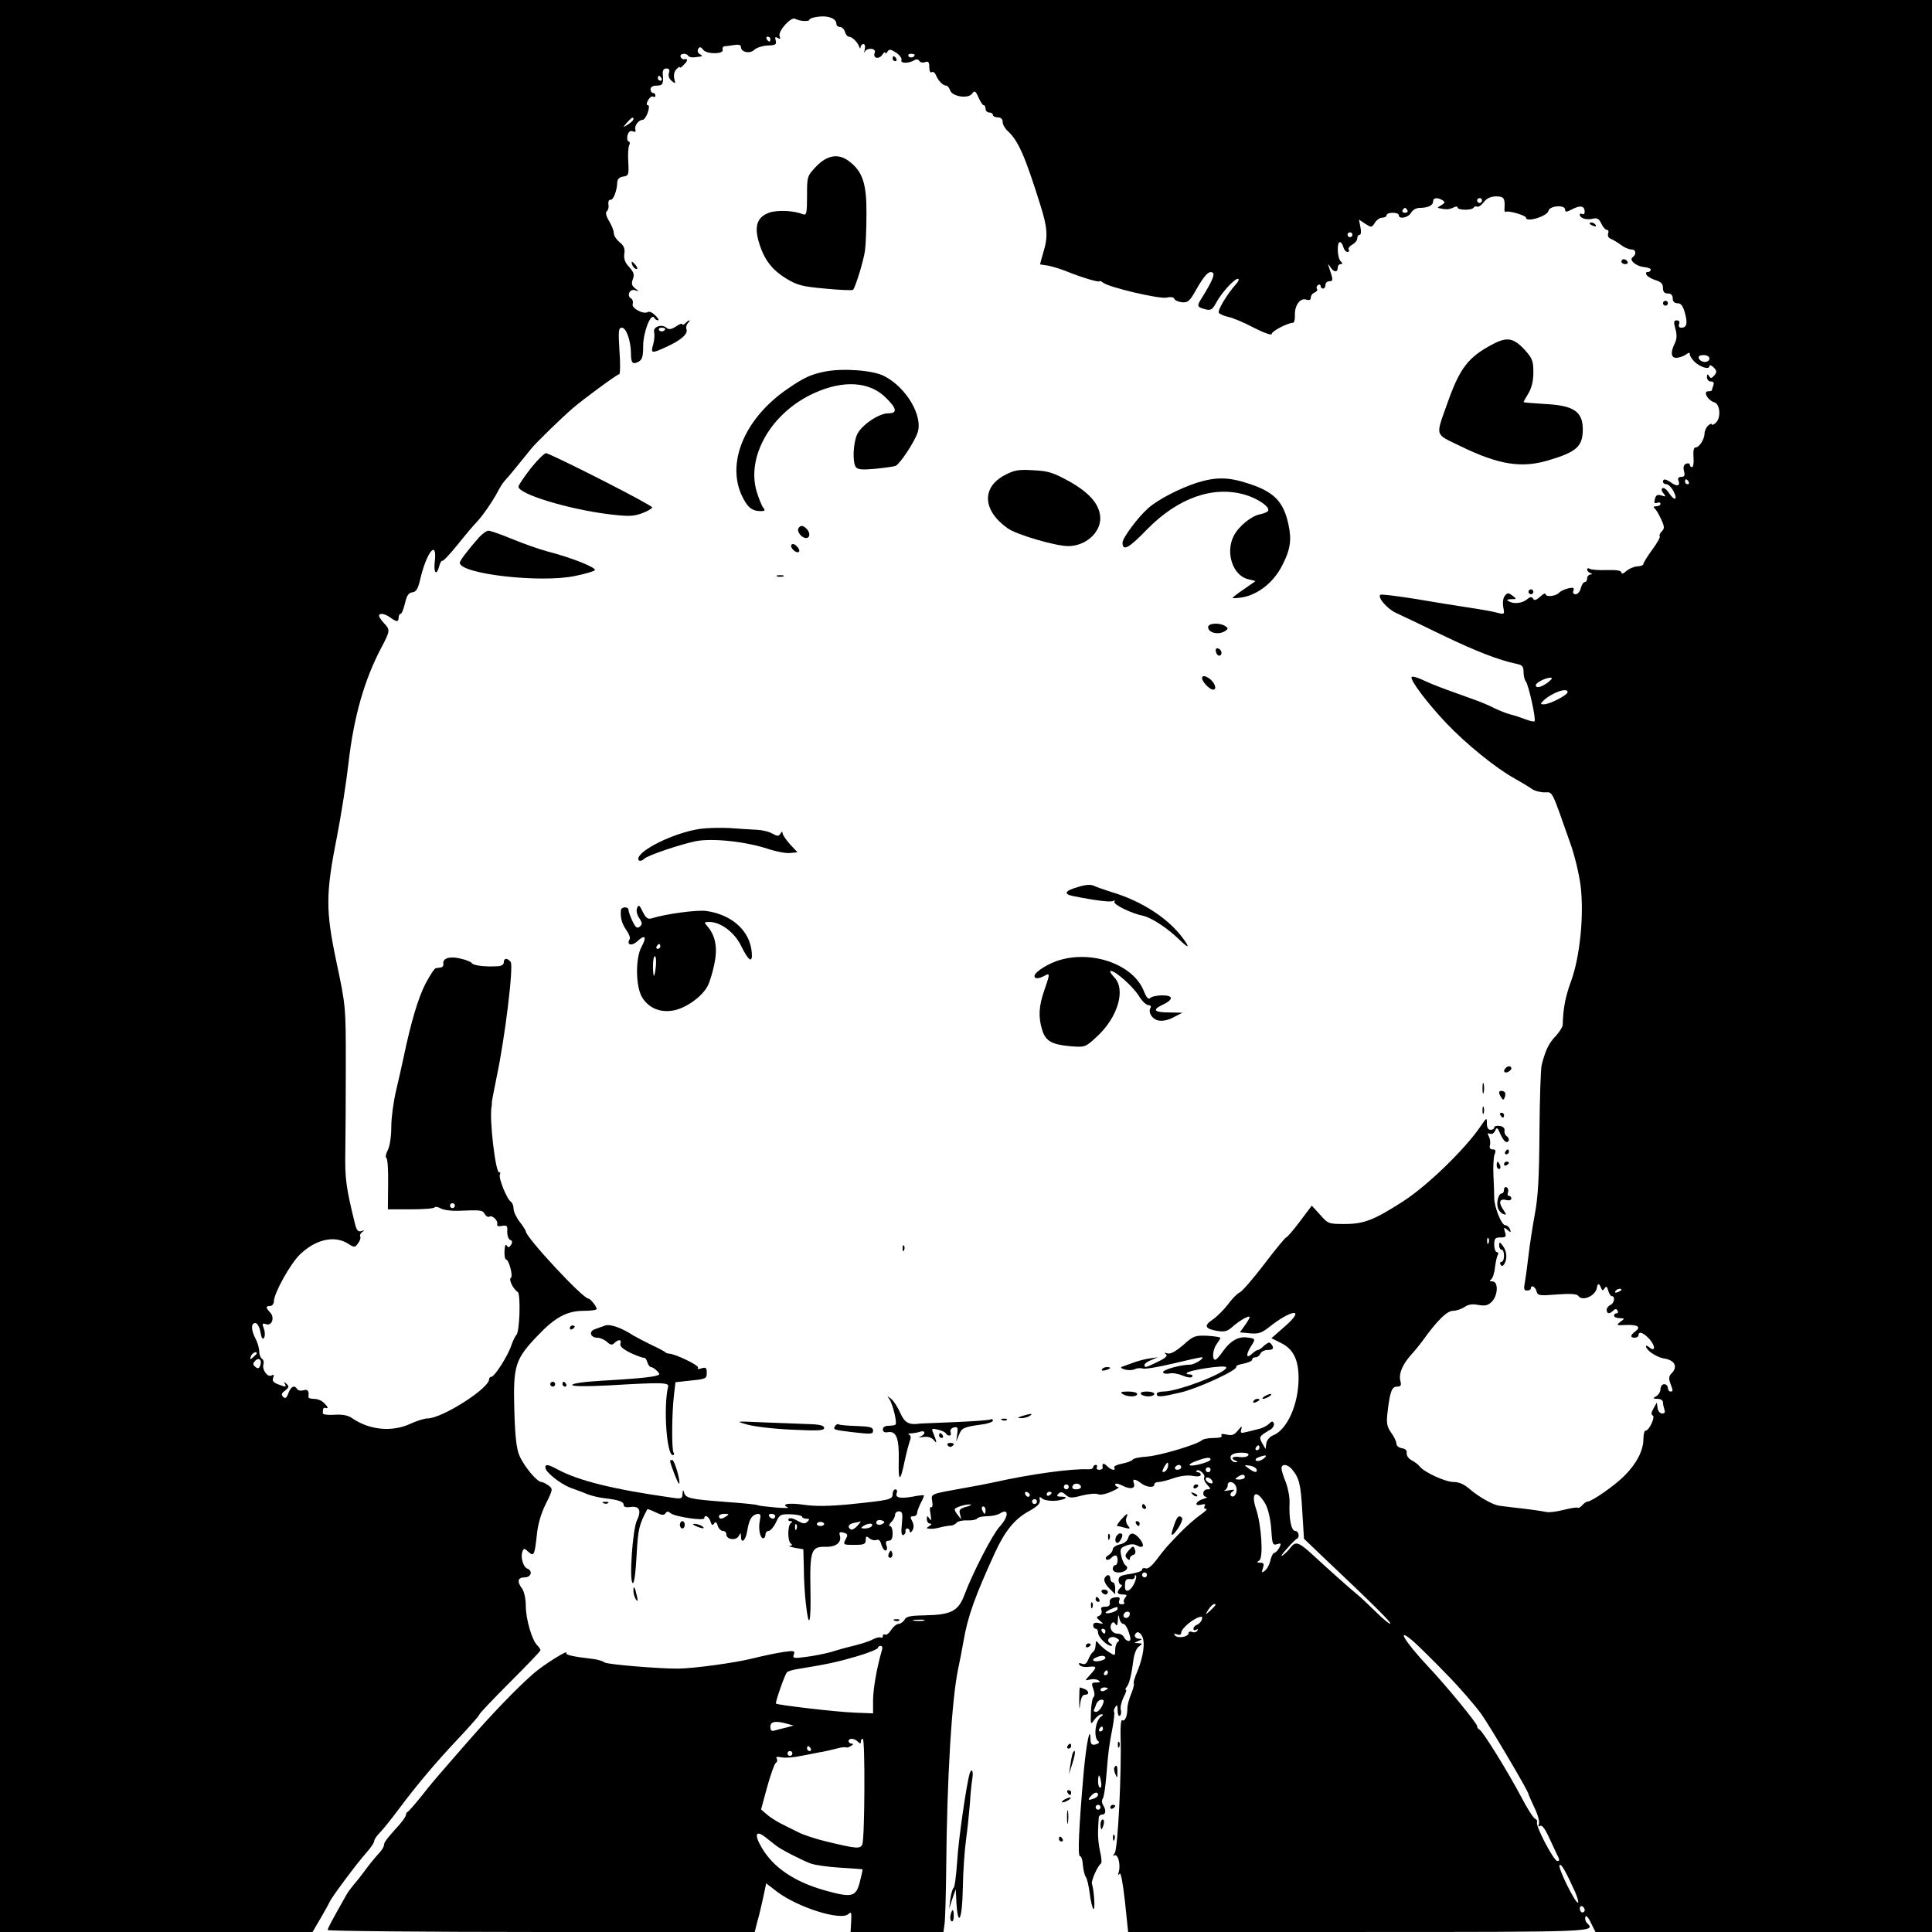 <?xml version="1.0" standalone="no"?>
<!DOCTYPE svg PUBLIC "-//W3C//DTD SVG 20010904//EN"
 "http://www.w3.org/TR/2001/REC-SVG-20010904/DTD/svg10.dtd">
<svg version="1.0" xmlns="http://www.w3.org/2000/svg"
 width="790pt" height="790pt" viewBox="0 0 790 790"
 preserveAspectRatio="xMidYMid meet">
<g transform="translate(0,790) scale(0.1,-0.1)"
fill="#000000" stroke="none">
<path d="M0 3950 l0 -3950 639 0 639 0 34 58 c18 31 35 62 37 67 7 17 112 158
148 198 18 20 33 42 33 48 0 7 10 22 23 35 12 12 45 53 72 89 78 105 160 202
251 298 46 49 84 92 84 96 0 4 56 63 125 132 68 68 125 127 125 131 0 4 -6 13
-13 20 -22 21 -47 108 -47 162 0 29 -7 59 -15 70 -22 29 -18 46 10 46 27 0 35
27 11 36 -17 7 -28 46 -20 69 6 15 8 15 24 0 23 -21 26 -15 35 67 4 44 17 89
37 129 29 58 29 61 12 74 -11 8 -24 15 -30 15 -18 0 -72 65 -90 108 -12 27
-18 78 -21 189 -5 180 4 206 96 302 71 75 120 101 188 101 29 0 53 3 53 8 -1
10 -26 42 -34 42 -23 0 -256 251 -256 275 0 3 -11 21 -25 39 -14 18 -25 42
-25 54 0 11 -5 24 -11 28 -16 10 -51 96 -45 111 3 8 2 12 -2 9 -15 -9 -42 219
-32 269 1 6 2 13 1 17 0 4 9 51 20 105 34 160 70 455 57 470 -14 17 -28 16
-28 -2 0 -9 -10 -16 -27 -16 -51 -3 -98 3 -104 13 -3 5 -25 14 -49 19 -43 10
-72 0 -67 -24 1 -6 -4 -12 -10 -13 -7 -1 -17 -2 -21 -3 -5 0 -24 -29 -42 -63
-30 -58 -60 -159 -90 -303 -7 -33 -21 -95 -31 -137 -10 -43 -19 -108 -19 -145
0 -39 -6 -80 -14 -95 -8 -15 -11 -30 -6 -33 5 -3 8 -51 7 -108 l-1 -102 93 0
c51 0 95 3 98 8 2 4 14 2 25 -4 12 -7 44 -11 72 -10 93 4 99 3 108 -13 5 -9
13 -14 19 -11 12 8 37 -17 32 -31 -2 -7 5 -10 19 -7 21 4 24 1 22 -24 0 -15 5
-30 12 -33 9 -3 10 -10 4 -20 -8 -12 -12 -12 -18 -3 -5 8 -8 -1 -9 -22 -1 -19
2 -35 6 -35 12 0 30 -69 20 -75 -10 -6 9 -46 28 -58 13 -8 8 -167 -6 -176 -4
-4 -13 -22 -20 -42 -14 -43 -69 -129 -82 -129 -5 0 -9 -4 -9 -10 0 -37 -192
-160 -252 -160 -13 0 -43 -10 -68 -21 -76 -36 -169 -27 -240 22 -17 12 -40 16
-73 14 -26 -2 -47 1 -47 6 0 19 2 24 11 22 13 -4 11 4 -7 21 -8 9 -26 16 -40
16 -13 0 -23 3 -23 8 4 24 -3 33 -20 27 -11 -3 -22 -1 -26 5 -11 18 -25 11
-36 -17 -7 -20 -13 -23 -21 -15 -9 9 -7 15 8 26 16 13 17 17 5 28 -10 9 -12 9
-7 1 9 -16 5 -16 -28 -3 -18 7 -24 14 -19 26 4 12 3 15 -6 10 -16 -10 -40 22
-34 45 3 9 0 20 -6 23 -6 4 -11 18 -11 30 0 13 -7 37 -15 52 -19 36 -19 64 -1
64 8 0 17 -15 21 -37 4 -25 9 -32 15 -23 4 7 4 24 -1 37 -8 21 -7 24 10 18 24
-7 35 29 15 49 -18 19 -18 26 1 26 8 0 15 9 15 19 0 33 68 155 107 192 66 63
143 79 199 42 23 -15 26 -14 38 3 8 10 12 23 9 28 -3 4 1 13 8 18 11 8 10 9
-3 4 -14 -4 -20 3 -27 32 -36 146 -41 184 -39 292 1 63 2 223 2 355 0 239 0
241 -38 420 -45 214 -45 279 3 520 16 83 37 215 46 295 22 191 65 342 137 477
33 63 34 68 8 95 -11 12 -20 25 -20 30 0 13 24 9 46 -7 25 -19 34 -19 34 0 0
8 4 15 8 15 5 0 12 19 18 43 7 31 14 43 30 45 16 2 23 14 32 52 26 112 70 167
60 75 -6 -48 7 -62 18 -20 3 13 9 23 13 22 5 -1 33 30 64 68 31 39 65 79 76
90 23 24 65 84 86 124 8 16 20 35 27 43 7 7 30 34 50 59 21 26 48 59 60 74 23
28 121 123 168 164 41 36 184 141 192 141 4 0 5 43 1 95 -5 83 -4 95 10 95 18
0 37 -55 37 -106 0 -38 7 -46 31 -33 15 8 19 21 19 64 0 56 31 137 45 116 3
-6 10 -11 16 -11 5 0 0 9 -11 20 -12 12 -25 18 -31 14 -18 -11 -68 16 -62 33
3 8 0 19 -7 23 -19 12 -4 41 17 33 17 -5 17 -5 0 8 -14 11 -16 20 -9 38 7 19
3 29 -16 50 -17 18 -22 34 -19 54 3 21 -2 33 -20 47 -12 10 -23 26 -23 36 0
11 -9 33 -20 51 -12 20 -15 35 -9 39 5 3 9 15 7 27 -2 13 2 21 8 20 12 -2 27
37 28 72 1 13 9 21 24 23 22 3 24 7 21 60 -2 31 0 62 4 69 4 6 3 13 -3 15 -5
1 -7 13 -4 25 4 14 11 20 21 16 11 -4 14 -2 11 8 -5 15 14 39 30 39 6 0 15 14
21 30 6 19 6 30 0 30 -6 0 -6 8 1 20 6 11 15 18 21 15 5 -4 9 -1 9 4 0 6 -4
11 -10 11 -5 0 -10 7 -10 15 0 9 9 15 25 15 25 0 29 7 25 48 -1 14 4 22 15 22
11 0 15 -6 10 -19 -3 -11 1 -24 12 -32 15 -13 16 -12 10 10 -3 14 0 29 9 38 8
8 14 12 14 8 0 -4 7 0 15 9 18 17 19 27 4 24 -6 -2 -14 3 -16 10 -5 13 23 17
31 4 3 -5 15 -8 28 -6 34 4 34 4 19 13 -8 5 -10 14 -6 21 6 10 11 9 20 -3 14
-20 88 -19 80 1 -2 6 1 12 8 13 7 0 24 3 40 5 19 3 27 0 27 -9 0 -21 38 -28
55 -10 9 8 33 16 54 17 32 1 37 4 33 20 -4 14 -2 17 8 11 10 -6 12 -4 8 7 -8
21 48 82 64 71 17 -10 58 -12 58 -3 0 4 17 10 38 12 39 5 72 -8 72 -29 0 -7 6
-13 14 -13 8 0 18 -9 21 -20 3 -11 11 -20 16 -20 13 0 34 -20 42 -40 3 -9 6
-10 6 -2 1 6 6 12 12 12 6 0 8 -10 5 -22 -3 -13 -3 -17 0 -10 8 18 48 16 41
-3 -9 -22 14 -30 30 -10 7 11 13 15 13 9 0 -5 4 -3 9 5 7 11 13 10 35 -4 15
-10 25 -24 22 -31 -5 -14 30 -14 53 0 8 5 16 4 20 -3 4 -6 15 -9 24 -5 13 5
17 0 17 -21 0 -15 4 -24 10 -20 6 3 13 -2 17 -12 9 -22 28 -43 42 -43 5 0 12
-8 16 -19 8 -26 74 -36 90 -14 10 14 14 12 26 -15 8 -18 17 -32 21 -32 5 0 8
-7 8 -15 0 -8 7 -15 15 -15 8 0 15 -4 15 -10 0 -5 9 -10 20 -10 13 0 20 -7 20
-18 0 -11 9 -27 20 -37 43 -39 71 -101 134 -303 30 -95 32 -130 12 -195 -8
-26 -13 -47 -13 -48 1 0 15 -3 32 -5 16 -3 50 -13 75 -23 61 -25 135 -47 136
-41 0 3 7 0 15 -6 24 -19 228 -67 259 -61 17 4 30 2 32 -5 2 -6 16 -12 31 -14
24 -2 32 4 58 51 34 60 53 80 68 70 10 -6 -3 -37 -47 -107 -19 -30 -17 -34 18
-43 21 -5 28 -1 43 27 22 41 74 98 89 98 6 0 3 -10 -8 -22 -38 -43 -76 -107
-70 -117 3 -5 21 -13 39 -17 17 -3 65 -23 104 -44 41 -21 73 -32 73 -26 0 12
66 46 87 46 5 0 9 14 8 30 -2 40 21 73 46 65 13 -4 19 -2 19 8 0 8 7 18 16 21
8 3 13 10 9 15 -3 5 -1 12 5 16 5 3 10 1 10 -4 0 -6 5 -11 10 -11 6 0 10 7 10
15 0 8 7 15 16 15 16 0 16 6 -1 55 -6 18 -5 18 5 3 14 -22 30 -23 30 -3 0 8 5
15 12 15 9 0 9 3 0 12 -14 14 -16 78 -3 78 5 0 11 -9 14 -20 3 -11 10 -20 17
-20 6 0 9 4 5 9 -3 6 4 15 15 21 11 6 20 17 20 25 0 8 4 15 10 15 5 0 7 13 3
31 l-6 31 26 -17 c25 -16 26 -16 39 4 7 12 21 21 30 21 10 0 18 5 18 10 0 6
11 10 25 10 14 0 25 -4 25 -10 0 -18 39 -10 50 10 6 11 21 20 35 20 34 0 55
10 55 26 0 16 18 18 39 5 11 -7 10 -11 -5 -20 -11 -6 -17 -11 -14 -11 33 -8
46 -7 62 1 10 5 18 6 18 1 0 -12 58 -13 66 -1 3 5 9 7 14 4 5 -3 17 5 27 18
12 16 29 24 51 24 32 0 37 -8 34 -50 -1 -10 2 -16 6 -13 11 6 82 -15 82 -24 0
-21 88 6 92 28 4 21 68 26 68 5 0 -11 5 -11 30 2 33 17 50 13 50 -11 0 -8 -4
-12 -10 -9 -6 3 -10 2 -10 -3 0 -14 28 -23 54 -16 17 4 25 -1 34 -20 6 -14 17
-26 23 -26 6 0 8 -7 5 -15 -3 -10 1 -18 12 -22 9 -4 28 -15 41 -25 13 -10 32
-18 42 -18 19 0 22 -19 5 -32 -16 -11 14 -37 47 -40 18 -2 30 -7 27 -13 -3 -5
-9 -9 -13 -7 -5 1 -7 -3 -5 -10 2 -7 19 -17 36 -23 24 -7 32 -15 32 -32 0 -16
6 -23 20 -23 13 0 20 -7 20 -20 0 -13 7 -20 20 -20 14 0 22 -11 30 -40 12 -43
7 -60 -15 -60 -9 0 -12 6 -9 15 4 9 0 15 -9 15 -13 0 -14 -6 -6 -35 7 -25 6
-42 -4 -62 -19 -39 -12 -62 16 -55 12 2 28 9 35 15 8 6 12 6 12 -2 0 -6 8 -19
18 -29 23 -23 62 -35 62 -19 0 6 7 4 17 -5 14 -14 14 -20 3 -33 -11 -13 -15
-13 -21 -3 -7 10 -9 9 -9 -4 0 -10 7 -18 16 -18 11 0 14 -5 10 -16 -3 -9 -6
-18 -6 -20 0 -2 -7 -4 -15 -4 -22 0 -2 -37 25 -45 25 -8 28 -66 5 -85 -8 -7
-15 -9 -15 -5 0 4 -7 2 -15 -5 -8 -7 -15 -22 -15 -34 -1 -24 -22 -56 -38 -56
-6 0 -9 -16 -7 -40 2 -22 -1 -40 -6 -40 -5 0 -9 4 -9 10 0 5 -7 7 -15 4 -10
-4 -13 -14 -9 -30 5 -18 2 -24 -11 -24 -11 0 -15 -5 -12 -14 9 -22 -4 -27 -27
-11 -24 17 -36 19 -36 5 0 -5 6 -10 14 -10 8 0 21 -13 30 -30 18 -36 3 -40
-20 -5 -9 14 -20 22 -26 19 -5 -3 -4 -12 4 -21 11 -14 10 -15 -8 -9 -17 5 -23
2 -27 -15 -4 -15 -2 -19 9 -15 8 3 14 1 14 -4 0 -6 -8 -10 -17 -10 -10 0 -14
-4 -8 -8 6 -4 18 -24 27 -44 15 -32 15 -39 3 -51 -8 -8 -11 -17 -8 -20 3 -3
-11 -28 -31 -55 -20 -27 -36 -54 -36 -58 0 -5 -12 -10 -26 -10 -14 -1 -34 -10
-45 -20 -11 -10 -19 -12 -19 -5 0 8 -19 11 -59 10 -32 -1 -63 1 -70 5 -6 4
-11 3 -11 -3 0 -5 6 -12 13 -14 9 -4 9 -6 0 -6 -7 -1 -13 -8 -13 -16 0 -8 -4
-15 -10 -15 -5 0 -12 -11 -16 -25 -3 -14 -13 -25 -21 -25 -9 0 -13 6 -9 15 4
12 0 14 -22 9 -15 -4 -31 -11 -37 -18 -13 -14 -55 -19 -55 -5 0 5 -10 1 -22
-11 -16 -14 -24 -17 -29 -8 -6 9 -12 8 -24 -2 -20 -17 -54 -21 -75 -9 -11 6
-9 8 9 9 24 0 24 0 5 15 -17 12 -20 12 -31 -2 -7 -9 -9 -28 -6 -46 6 -29 5
-30 -23 -23 -16 5 -67 14 -114 21 -47 7 -147 23 -222 36 -76 12 -140 20 -144
17 -11 -12 28 -57 64 -74 20 -9 106 -50 190 -91 139 -67 230 -102 305 -118 22
-4 27 -11 27 -33 0 -15 4 -32 9 -38 11 -12 43 -156 36 -163 -3 -3 -20 1 -38 8
-18 7 -45 16 -62 20 -16 4 -45 16 -64 25 -18 10 -57 26 -85 36 -28 10 -78 28
-111 40 -33 12 -78 30 -100 41 -22 10 -41 15 -43 10 -5 -14 67 -109 143 -189
80 -84 203 -184 278 -225 28 -16 60 -35 71 -43 11 -8 35 -14 52 -14 34 0 26
17 104 -205 18 -49 37 -128 43 -175 15 -119 -2 -290 -38 -390 -24 -65 -33
-112 -35 -181 0 -8 -13 -28 -28 -45 -28 -28 -43 -59 -58 -119 -4 -16 -8 -140
-9 -275 -1 -186 -6 -267 -19 -335 -9 -49 -21 -126 -26 -170 -5 -44 -12 -94
-15 -111 -5 -24 -3 -31 9 -31 9 0 16 4 16 9 0 16 18 7 23 -12 5 -18 11 -19 85
-13 54 4 81 2 86 -6 16 -24 71 0 76 34 3 18 9 18 16 1 5 -14 9 -15 15 -4 7 10
11 7 15 -9 4 -13 10 -23 15 -23 15 0 10 -30 -6 -36 -8 -4 -15 -12 -15 -20 0
-17 12 -18 27 -3 8 8 13 8 17 0 4 -6 2 -11 -3 -11 -6 0 -11 -4 -11 -10 0 -5
10 -10 23 -10 21 -1 22 -1 3 -15 -18 -14 -17 -15 22 -13 49 2 64 -8 39 -26
-21 -16 -22 -26 -2 -26 8 0 15 5 15 10 0 19 22 10 46 -17 24 -28 23 -53 -2
-32 -17 14 -19 2 -1 -15 12 -12 44 -29 62 -31 44 -7 57 -34 30 -61 -11 -11
-12 -21 -5 -40 12 -32 12 -34 0 -34 -5 0 -10 7 -10 15 0 8 -7 15 -15 15 -8 0
-15 -9 -15 -20 0 -10 -8 -24 -17 -29 -16 -9 -16 -10 5 -11 12 0 22 -6 22 -14
0 -8 3 -21 6 -30 4 -10 1 -16 -9 -16 -9 0 -17 10 -19 22 l-3 23 -14 -25 c-9
-15 -10 -25 -3 -28 12 -4 -14 -62 -29 -62 -5 0 -9 -16 -9 -35 0 -46 -28 -100
-77 -149 -38 -39 -134 -106 -151 -106 -5 0 -15 -7 -22 -15 -7 -8 -15 -13 -19
-10 -4 2 -30 -2 -57 -9 -27 -7 -58 -11 -69 -9 -31 6 -75 12 -130 18 -27 3 -57
7 -65 8 -27 4 -84 37 -119 67 -23 20 -44 30 -67 30 -34 0 -121 40 -139 64 -5
7 -20 18 -33 25 -13 7 -21 20 -20 29 2 11 -5 18 -19 20 -13 2 -23 10 -23 19 0
8 -9 28 -21 44 -17 24 -20 39 -16 77 10 90 18 112 39 112 17 0 19 5 14 25 -7
28 9 66 45 106 13 14 35 41 48 59 60 83 98 120 123 120 13 0 33 7 46 15 15 11
32 14 57 9 29 -5 40 -2 56 14 25 27 26 82 2 82 -12 0 -14 3 -6 8 6 4 14 26 16
49 3 23 8 47 12 52 3 6 1 11 -4 11 -6 0 -11 14 -11 30 0 26 4 30 26 30 22 0
24 3 18 22 -6 20 -5 21 10 9 14 -12 16 -12 10 3 -3 9 -12 16 -19 16 -15 0 -44
72 -45 110 0 14 -1 54 -3 90 -2 36 0 75 4 88 7 17 5 22 -7 22 -11 0 -15 6 -11
19 2 10 0 25 -5 34 -7 13 -5 15 5 11 8 -3 17 3 21 13 6 15 10 13 21 -14 8 -18
19 -33 25 -33 13 0 13 17 0 25 -6 4 -9 14 -8 22 2 10 -6 17 -19 19 -13 2 -23
-1 -23 -6 0 -6 -7 -10 -15 -10 -10 0 -15 10 -15 26 0 26 -1 25 -26 -12 -64
-94 -220 -245 -319 -308 -117 -75 -158 -91 -237 -91 -65 0 -68 1 -100 38 l-34
37 -49 -65 c-27 -36 -52 -65 -56 -65 -3 0 -44 -49 -90 -110 -46 -60 -91 -112
-100 -115 -8 -3 -30 -24 -47 -48 -18 -23 -46 -51 -62 -62 -38 -25 -34 -38 16
-47 32 -5 43 -2 64 17 28 25 70 49 70 39 0 -3 -9 -19 -20 -34 l-20 -28 41 -4
c34 -3 48 1 78 25 93 74 151 79 68 6 l-58 -51 40 -20 c49 -24 71 -68 71 -143
0 -108 -47 -213 -106 -235 -12 -5 -24 -19 -26 -32 l-3 -23 -14 24 c-14 26 -13
28 35 56 9 6 15 17 13 24 -4 11 -8 11 -20 -1 -8 -8 -27 -18 -42 -21 -15 -4
-38 -10 -52 -13 -21 -5 -24 -4 -19 12 4 15 1 13 -14 -5 -15 -19 -25 -22 -46
-17 -18 4 -25 3 -21 -4 4 -6 -8 -10 -32 -10 -22 0 -43 -4 -48 -9 -20 -18 -172
-63 -224 -67 -30 -2 -57 -7 -60 -13 -3 -5 -23 -12 -43 -16 -21 -4 -35 -11 -32
-16 9 -15 -14 -10 -30 7 -15 14 -20 11 -17 -8 0 -5 -6 -8 -15 -8 -8 0 -12 5
-9 10 3 6 1 10 -4 10 -6 0 -11 -4 -11 -10 0 -5 -10 -9 -22 -8 -67 3 -230 -19
-383 -53 -22 -5 -78 -16 -125 -24 -138 -25 -133 -22 -128 -55 3 -16 0 -26 -5
-23 -5 3 -6 -8 -2 -28 4 -25 3 -30 -4 -19 -9 13 -11 13 -11 -2 0 -10 6 -18 13
-18 8 0 7 -4 -3 -10 -13 -9 -13 -10 0 -11 15 -1 20 -1 55 8 11 2 27 5 35 5 8
1 18 6 22 12 4 5 23 10 42 9 20 -1 39 3 42 8 3 5 21 9 40 9 19 0 43 5 54 12
36 23 35 -14 -2 -54 -29 -31 -111 -190 -145 -281 -24 -64 -54 -80 -156 -82
-63 -1 -81 -4 -88 -18 -6 -9 -16 -17 -24 -17 -8 0 -22 -11 -31 -25 -9 -14 -20
-22 -25 -19 -5 3 -9 0 -9 -6 0 -6 -4 -9 -8 -6 -5 3 -20 -1 -34 -8 -14 -8 -50
-19 -79 -26 -30 -7 -72 -19 -94 -26 -22 -6 -66 -15 -98 -19 -51 -7 -57 -6 -51
10 6 15 1 16 -42 10 -27 -4 -85 -16 -129 -27 -68 -17 -234 -40 -300 -41 -76
-1 -292 17 -302 25 -7 5 -27 12 -45 14 -85 10 -117 17 -112 25 9 16 -94 -49
-133 -83 -65 -56 -174 -169 -273 -283 -52 -60 -103 -118 -113 -130 -10 -11
-42 -49 -70 -85 -29 -36 -55 -66 -59 -68 -5 -2 -8 -8 -8 -13 0 -5 -11 -22 -24
-37 -57 -63 -66 -76 -66 -87 0 -7 -10 -23 -23 -36 -12 -13 -36 -42 -52 -64
-16 -22 -38 -50 -49 -62 -10 -12 -24 -31 -30 -42 -60 -106 -76 -136 -76 -143
0 -4 393 -8 873 -8 l873 0 11 43 c7 23 17 68 24 99 l12 57 44 -34 c86 -65 263
-121 293 -91 11 11 13 6 10 -41 l-2 -33 190 0 190 0 5 38 c2 20 5 116 6 212 3
380 23 708 50 831 5 24 15 73 21 109 17 100 47 183 128 360 41 89 80 138 138
170 35 19 48 32 46 45 -3 15 -1 17 10 7 8 -6 30 -10 50 -9 41 3 64 17 28 17
-18 0 -21 3 -12 12 9 9 16 8 29 -4 16 -14 24 -15 68 -3 28 7 57 9 65 5 8 -4
32 0 55 11 22 9 34 18 28 18 -7 1 -13 6 -13 11 0 6 13 4 30 -5 33 -17 55 -12
46 11 -7 18 5 18 30 -1 22 -17 54 -20 54 -5 0 6 8 10 18 10 9 0 37 7 62 16 26
9 58 13 77 9 20 -4 33 -2 33 5 0 5 -5 10 -12 10 -6 0 -8 3 -5 6 9 10 38 -16
31 -28 -3 -5 2 -18 12 -29 16 -17 16 -19 1 -19 -20 0 -23 -29 -4 -31 6 -1 1
-4 -12 -8 -14 -4 -26 -12 -28 -18 -3 -7 4 -9 18 -6 15 4 20 3 15 -5 -4 -7 -2
-12 6 -12 7 0 -4 -11 -23 -24 -20 -14 -58 -47 -85 -75 -54 -56 -57 -59 -98
-113 -17 -22 -33 -35 -42 -31 -8 3 -14 0 -14 -6 0 -5 -22 -13 -48 -17 -38 -5
-48 -10 -48 -25 0 -10 5 -19 10 -19 6 0 5 -5 -2 -12 -18 -18 -15 -28 9 -28 17
0 19 -3 10 -13 -6 -8 -8 -17 -4 -20 3 -4 -1 -7 -10 -7 -11 0 -14 5 -10 16 4
12 0 15 -18 12 -16 -2 -23 -9 -21 -20 2 -13 -4 -18 -19 -18 -15 0 -19 -4 -15
-15 3 -9 -1 -18 -9 -22 -13 -5 -13 -7 2 -20 17 -14 17 -14 -4 -10 -15 4 -23 0
-23 -9 0 -8 5 -14 10 -14 6 0 10 -7 10 -16 0 -18 36 -54 54 -54 6 0 4 5 -4 10
-22 14 2 35 25 22 12 -6 14 -11 6 -16 -6 -4 -11 -19 -11 -33 0 -25 0 -25 -28
-7 -15 9 -32 25 -39 33 -11 14 -12 13 -13 -6 0 -12 -5 -25 -11 -28 -5 -4 -14
-18 -19 -31 -7 -17 -14 -22 -26 -17 -12 4 -15 3 -10 -5 4 -6 20 -10 36 -8 36
4 37 0 8 -32 -23 -25 -23 -25 -2 -20 12 3 28 2 35 -3 10 -6 8 -9 -8 -9 -20 0
-21 -3 -12 -27 5 -14 6 -29 1 -32 -5 -3 -10 -31 -11 -61 -2 -53 -1 -54 14 -32
9 12 22 22 28 22 9 0 9 -2 1 -8 -26 -16 -34 -89 -12 -103 5 -3 0 -9 -11 -12
-17 -4 -21 0 -22 21 -1 61 -17 -16 -28 -138 -19 -217 -25 -340 -15 -340 6 0
11 -17 12 -37 2 -20 7 -42 12 -48 5 -6 12 -37 16 -68 4 -32 11 -60 15 -63 8
-5 3 73 -6 103 -4 12 23 73 37 83 4 3 2 26 -4 50 -6 25 -9 63 -8 85 1 22 2 46
3 53 0 6 6 12 14 12 15 0 17 18 3 40 -5 8 -5 19 -1 25 5 5 11 48 15 95 8 99
10 115 25 194 6 32 9 61 7 65 -3 4 -1 13 5 21 6 11 9 8 9 -13 0 -16 4 -26 9
-23 5 3 7 14 4 25 -3 10 3 33 11 50 9 17 14 31 10 31 -4 0 -2 6 4 13 10 13 19
49 27 112 3 22 12 46 22 52 16 12 15 13 -3 14 -18 0 -18 1 1 9 17 7 17 9 3 9
-19 1 -24 16 -9 26 6 3 15 -4 21 -15 14 -26 5 -86 -20 -146 -10 -23 -16 -44
-14 -47 3 -3 -2 -22 -10 -42 -9 -21 -16 -48 -16 -60 0 -32 -10 -56 -21 -49 -5
3 -8 -24 -7 -63 5 -144 -11 -465 -24 -481 -8 -9 -8 -13 -2 -9 15 9 27 -36 19
-66 -4 -14 -3 -18 3 -9 5 8 13 -34 22 -113 l13 -125 943 0 c976 0 970 0 933
37 -6 6 -9 17 -6 25 2 8 12 -2 22 -24 l19 -38 688 0 688 0 0 3950 0 3950
-3950 0 -3950 0 0 -3950z m3150 3790 c0 -5 -2 -10 -4 -10 -3 0 -8 5 -11 10 -3
6 -1 10 4 10 6 0 11 -4 11 -10z m590 -64 c0 -11 -19 -15 -25 -6 -3 5 1 10 9
10 9 0 16 -2 16 -4z m-1035 -96 c3 -5 1 -10 -4 -10 -6 0 -11 5 -11 10 0 6 2
10 4 10 3 0 8 -4 11 -10z m-115 -168 c0 -4 -10 -13 -22 -21 -23 -14 -23 -14
-4 8 20 22 26 25 26 13z m3470 -332 c0 -5 -4 -10 -10 -10 -5 0 -10 5 -10 10 0
6 5 10 10 10 6 0 10 -4 10 -10z m-305 -40 c3 -5 -1 -10 -10 -10 -9 0 -13 5
-10 10 3 6 8 10 10 10 2 0 7 -4 10 -10z m-225 -100 c0 -5 -4 -10 -10 -10 -5 0
-10 5 -10 10 0 6 5 10 10 10 6 0 10 -4 10 -10z m1460 -506 c0 -8 -9 -14 -19
-14 -10 0 -21 6 -24 14 -4 9 2 14 19 14 14 0 24 -6 24 -14z m-85 -504 c3 -5 1
-10 -4 -10 -6 0 -11 5 -11 10 0 6 2 10 4 10 3 0 8 -4 11 -10z m-575 -820 c-26
-20 -50 -26 -50 -12 0 11 39 30 60 31 10 0 6 -6 -10 -19z m80 -40 c0 -12 -73
-50 -97 -50 -15 0 -15 2 -3 14 34 33 100 57 100 36z m-4550 -2100 c0 -5 -4
-10 -10 -10 -5 0 -10 5 -10 10 0 6 5 10 10 10 6 0 10 -4 10 -10z m4227 -152
c-3 -8 -6 -5 -6 6 -1 11 2 17 5 13 3 -3 4 -12 1 -19z m543 -192 c0 -2 -7 -7
-16 -10 -8 -3 -12 -2 -9 4 6 10 25 14 25 6z m-5580 -260 c0 -2 -7 -9 -15 -16
-13 -11 -14 -10 -9 4 5 14 24 23 24 12z m14 -50 c-5 -12 -10 -14 -20 -5 -10 8
-11 14 -1 24 15 17 30 4 21 -19z m4086 -336 c0 -5 -5 -10 -11 -10 -5 0 -7 5
-4 10 3 6 8 10 11 10 2 0 4 -4 4 -10z m-46 -31 c-3 -6 -19 -9 -35 -7 -29 5
-40 -6 -16 -15 9 -4 9 -6 0 -6 -6 -1 -15 4 -18 9 -11 18 5 30 41 30 23 0 33
-4 28 -11z m62 -14 c-10 -8 -24 -11 -29 -8 -6 4 -2 10 9 14 31 12 40 9 20 -6z
m-216 -3 c0 -10 -78 -31 -85 -23 -4 3 9 11 27 17 40 15 58 17 58 6z m-174 -29
c-2 -9 -8 -19 -15 -21 -10 -3 -10 0 -2 17 14 25 20 27 17 4z m54 -3 c0 -5 -7
-10 -16 -10 -8 0 -12 5 -9 10 3 6 10 10 16 10 5 0 9 -4 9 -10z m308 -8 c5 -16
-9 -14 -33 4 -19 14 -19 14 5 11 13 -2 26 -9 28 -15z m144 1 c30 -35 37 -61
43 -172 l7 -113 70 -67 c216 -204 287 -275 283 -280 -3 -3 -29 18 -58 47 -29
28 -63 61 -77 72 -32 26 -117 102 -183 163 -56 51 -69 56 -89 30 -7 -10 -22
-25 -33 -33 -11 -8 -4 4 15 25 19 22 38 41 43 43 13 6 7 32 -7 32 -16 0 -26
50 -23 115 1 22 -6 59 -15 83 -10 24 -18 50 -18 58 0 19 24 18 42 -3z m-332
-3 c0 -5 -4 -10 -10 -10 -5 0 -10 5 -10 10 0 6 5 10 10 10 6 0 10 -4 10 -10z
m140 -30 c0 -5 -10 -10 -22 -10 -19 0 -20 2 -8 10 19 13 30 13 30 0z m-132
-18 c2 -7 -2 -10 -12 -6 -9 3 -16 11 -16 16 0 13 23 5 28 -10z m-538 -23 c0
-5 -9 -9 -20 -9 -13 0 -18 5 -14 14 6 15 34 11 34 -5z m635 0 c7 -22 -9 -48
-22 -35 -4 4 -1 12 7 17 11 8 7 9 -15 5 -16 -3 -24 -3 -17 0 6 3 12 12 12 20
0 22 28 16 35 -7z m-685 1 c0 -5 -4 -10 -10 -10 -5 0 -10 5 -10 10 0 6 5 10
10 10 6 0 10 -4 10 -10z m-159 -33 c-1 -12 -15 -9 -19 4 -3 6 1 10 8 8 6 -3
11 -8 11 -12z m89 9 c0 -3 -4 -8 -10 -11 -5 -3 -10 -1 -10 4 0 6 5 11 10 11 6
0 10 -2 10 -4z m874 -45 c11 -20 21 -60 24 -102 4 -63 6 -69 24 -63 17 5 18 3
9 -15 -7 -12 -16 -21 -21 -21 -4 0 -11 -13 -15 -29 -3 -16 -13 -36 -22 -43
-14 -11 -15 -10 -9 10 6 17 3 22 -11 22 -14 0 -15 2 -4 9 18 11 9 146 -13 211
-23 69 2 82 38 21z m-934 9 c0 -5 -4 -10 -10 -10 -5 0 -10 5 -10 10 0 6 5 10
10 10 6 0 10 -4 10 -10z m-288 -21 c-28 -8 -32 -13 -26 -32 3 -12 5 -20 2 -17
-30 38 -31 40 -7 49 13 5 33 10 44 9 11 0 6 -4 -13 -9z m78 -14 c0 -8 -2 -15
-4 -15 -2 0 -6 7 -10 15 -3 8 -1 15 4 15 6 0 10 -7 10 -15z m660 -265 c0 -5
-4 -10 -10 -10 -5 0 -10 5 -10 10 0 6 5 10 10 10 6 0 10 -4 10 -10z m-51 -33
c-15 -33 -39 -43 -39 -17 0 30 3 35 23 33 9 -2 17 2 17 9 0 6 2 9 5 6 3 -3 0
-17 -6 -31z m331 -90 c0 -2 -10 -12 -21 -23 -22 -19 -22 -19 -8 4 12 19 29 30
29 19z m-400 -16 c0 -9 -41 -23 -49 -16 -3 4 28 20 47 24 1 1 2 -3 2 -8z m50
-19 c0 -13 -12 -22 -22 -16 -10 6 -1 24 13 24 5 0 9 -4 9 -8z m-27 -42 c7 0
17 -16 23 -35 9 -27 8 -35 -1 -35 -7 0 -15 7 -19 15 -3 8 -15 15 -26 15 -22 0
-36 22 -25 41 6 8 10 7 16 -2 6 -10 9 -5 10 16 1 24 3 25 6 8 2 -13 10 -23 16
-23z m321 16 c-3 -8 -12 -17 -20 -20 -8 -3 -14 -10 -14 -16 0 -6 5 -8 12 -4 7
4 8 3 4 -4 -4 -6 -13 -9 -21 -5 -8 3 -15 1 -15 -5 0 -15 -43 -23 -55 -10 -7 8
-5 9 8 5 10 -4 17 -1 17 6 0 19 55 64 82 66 4 1 5 -5 2 -13z m-1136 -3 c-10
-2 -28 -2 -40 0 -13 2 -5 4 17 4 22 1 32 -1 23 -4z m742 -43 c0 -5 -2 -10 -4
-10 -3 0 -8 5 -11 10 -3 6 -1 10 4 10 6 0 11 -4 11 -10z m1398 -179 c52 -53
114 -125 140 -161 39 -56 192 -315 192 -326 0 -2 11 -27 24 -55 14 -28 22 -58
19 -66 -4 -11 -2 -14 5 -9 7 4 19 -11 33 -41 12 -26 28 -60 35 -75 12 -22 12
-28 2 -28 -15 1 -91 146 -83 159 2 5 -1 11 -8 14 -7 3 -32 42 -56 88 -52 99
-159 273 -172 277 -5 2 -9 8 -9 14 0 11 -127 166 -199 242 -100 107 -137 170
-58 101 23 -21 84 -81 135 -134z m-2313 97 c-19 -65 -34 -149 -35 -198 l0 -56
-77 3 c-75 3 -314 31 -320 37 -4 4 36 119 45 128 4 4 23 10 42 13 129 21 164
29 243 52 48 14 87 30 87 35 0 4 5 8 11 8 7 0 9 -8 4 -22z m915 -27 c0 -5 -11
-11 -25 -13 -26 -5 -35 6 -12 15 20 9 37 8 37 -2z m10 -61 c0 -5 -5 -10 -11
-10 -5 0 -7 5 -4 10 3 6 8 10 11 10 2 0 4 -4 4 -10z m0 -64 c0 -2 -7 -6 -15
-10 -8 -3 -15 -1 -15 4 0 6 7 10 15 10 8 0 15 -2 15 -4z m-23 -71 c-7 -14 -18
-25 -25 -25 -7 0 -11 3 -9 8 2 4 7 15 10 25 4 9 13 17 21 17 11 0 12 -5 3 -25z
m-1287 -74 l25 -7 -30 -8 c-16 -4 -38 -9 -47 -12 -13 -4 -18 0 -18 15 0 22 21
26 70 12z m1290 -21 c0 -5 -5 -10 -11 -10 -5 0 -7 5 -4 10 3 6 8 10 11 10 2 0
4 -4 4 -10z m-1002 -52 c9 -9 12 -9 12 0 0 7 3 12 8 12 10 0 8 -410 -2 -432
-9 -19 -22 -18 -147 12 -42 10 -94 27 -115 38 -22 11 -55 27 -74 37 -19 10
-45 27 -56 37 l-22 19 25 92 c14 51 30 95 35 98 6 4 8 12 4 18 -5 7 2 9 21 5
15 -3 51 0 78 6 28 5 62 12 77 15 16 2 44 9 65 14 20 6 39 8 43 6 3 -2 12 0
20 6 10 6 11 9 3 9 -7 0 -13 5 -13 10 0 14 23 13 38 -2z m-193 -28 c3 -5 1
-10 -4 -10 -6 0 -11 5 -11 10 0 6 2 10 4 10 3 0 8 -4 11 -10z m-75 -20 c0 -5
-4 -10 -10 -10 -5 0 -10 5 -10 10 0 6 5 10 10 10 6 0 10 -4 10 -10z m1262
-115 c3 -14 1 -25 -3 -25 -5 0 -9 11 -9 25 0 14 2 25 4 25 2 0 6 -11 8 -25z
m-12 -54 c0 -5 -7 -12 -16 -15 -24 -9 -28 -7 -14 9 14 17 30 20 30 6z m10 -51
c0 -5 -4 -10 -10 -10 -5 0 -10 5 -10 10 0 6 5 10 10 10 6 0 10 -4 10 -10z
m-1325 -158 c17 -14 109 -61 140 -72 16 -6 70 -14 120 -17 49 -3 91 -6 92 -7
1 0 -4 -23 -11 -51 -16 -62 -32 -66 -143 -35 -124 35 -211 93 -259 176 -32 55
-23 73 19 39 18 -14 37 -29 42 -33z m3266 -189 c10 -24 15 -43 11 -43 -12 0
-82 142 -75 153 6 10 26 -26 64 -110z m39 -74 c0 -5 -4 -9 -10 -9 -5 0 -10 7
-10 16 0 8 5 12 10 9 6 -3 10 -10 10 -16z"/>
<path d="M3650 7660 c0 -5 5 -10 11 -10 5 0 7 5 4 10 -3 6 -8 10 -11 10 -2 0
-4 -4 -4 -10z"/>
<path d="M3338 7220 c-38 -40 -38 -42 -38 -121 0 -72 -2 -80 -17 -75 -37 15
-102 18 -136 7 -50 -17 -64 -54 -44 -121 21 -71 53 -113 112 -149 44 -27 66
-33 159 -41 60 -6 111 -8 114 -5 10 10 43 118 49 160 3 22 6 90 6 150 1 122
-15 172 -69 214 -44 35 -90 28 -136 -19z"/>
<path d="M6500 6986 c0 -2 7 -7 16 -10 8 -3 12 -2 9 4 -6 10 -25 14 -25 6z"/>
<path d="M6630 6830 c0 -5 7 -10 16 -10 8 0 12 5 9 10 -3 6 -10 10 -16 10 -5
0 -9 -4 -9 -10z"/>
<path d="M2586 6815 c4 -8 11 -15 16 -15 6 0 5 6 -2 15 -7 8 -14 15 -16 15 -2
0 -1 -7 2 -15z"/>
<path d="M6800 6660 c0 -5 5 -10 10 -10 6 0 10 5 10 10 0 6 -4 10 -10 10 -5 0
-10 -4 -10 -10z"/>
<path d="M2802 6578 c-7 -7 -12 -8 -12 -4 0 5 -12 1 -26 -9 -19 -12 -29 -14
-39 -5 -20 17 -57 3 -50 -19 2 -9 1 -31 -4 -49 -11 -38 -8 -39 57 -9 58 27 86
52 79 71 -3 7 0 19 6 25 6 6 9 11 6 11 -3 0 -10 -5 -17 -12z m-82 -22 c0 -11
-19 -15 -25 -6 -3 5 1 10 9 10 9 0 16 -2 16 -4z"/>
<path d="M6101 6491 c-98 -52 -132 -97 -182 -238 -50 -141 -54 -125 52 -177
158 -77 252 -92 365 -57 109 33 134 55 136 119 2 78 -34 104 -154 110 -49 3
-88 6 -88 8 0 2 9 18 20 36 13 22 20 51 20 85 0 46 -4 58 -35 92 -46 50 -73
55 -134 22z"/>
<path d="M3375 6381 c-57 -11 -88 -25 -153 -70 -171 -116 -250 -293 -192 -430
24 -54 43 -71 81 -71 17 0 19 3 10 14 -6 7 -18 37 -27 66 -43 145 61 324 236
403 119 54 227 47 293 -20 45 -44 47 -63 9 -63 -38 0 -109 -48 -127 -86 -16
-35 -20 -111 -6 -133 7 -11 25 -13 79 -8 39 4 76 9 84 12 17 7 76 95 90 136
23 67 -45 184 -136 231 -45 24 -168 33 -241 19z"/>
<path d="M2171 5986 c-28 -36 -51 -70 -51 -76 0 -30 200 -91 364 -112 82 -10
103 -10 138 2 23 8 43 20 45 25 2 8 -364 195 -433 222 -6 2 -34 -25 -63 -61z"/>
<path d="M4110 5958 c-97 -50 -93 -145 10 -218 36 -26 193 -72 246 -73 72 -1
135 55 133 116 -2 53 -42 100 -122 146 -69 38 -88 45 -150 48 -61 4 -79 1
-117 -19z"/>
<path d="M4894 5926 c-71 -23 -160 -69 -199 -104 -43 -38 -105 -122 -105 -141
0 -37 26 -23 101 55 126 128 269 179 400 141 54 -16 104 -51 94 -66 -2 -5 -18
-11 -33 -14 -36 -7 -88 -50 -107 -88 -35 -67 -5 -161 57 -177 l32 -8 -47 -33
c-26 -17 -47 -34 -47 -36 0 -2 17 -1 38 2 66 11 131 62 166 133 32 62 38 102
25 163 -20 96 -59 136 -165 170 -82 27 -132 27 -210 3z"/>
<path d="M3265 5740 c-8 -13 13 -40 31 -40 17 0 18 22 2 38 -15 15 -25 15 -33
2z"/>
<path d="M1959 5703 c-46 -52 -79 -96 -79 -104 0 -46 331 -84 472 -54 40 8 76
19 80 23 10 10 -95 52 -193 77 -34 9 -99 32 -145 51 -46 19 -89 34 -97 34 -7
0 -24 -12 -38 -27z"/>
<path d="M3236 5672 c-7 -12 22 -38 31 -28 4 3 0 14 -9 22 -9 10 -18 12 -22 6z"/>
<path d="M3178 5543 c6 -2 18 -2 25 0 6 3 1 5 -13 5 -14 0 -19 -2 -12 -5z"/>
<path d="M6250 5480 c0 -5 5 -10 10 -10 6 0 10 5 10 10 0 6 -4 10 -10 10 -5 0
-10 -4 -10 -10z"/>
<path d="M4940 5336 c0 -24 43 -34 70 -16 13 9 13 11 0 20 -23 15 -70 12 -70
-4z"/>
<path d="M4972 5236 c1 -10 8 -17 13 -17 15 1 12 24 -3 29 -9 3 -13 -2 -10
-12z"/>
<path d="M4916 5131 c-7 -11 28 -51 45 -51 17 0 6 31 -18 47 -14 9 -23 11 -27
4z"/>
<path d="M2858 4510 c-103 -16 -248 -87 -248 -122 0 -11 14 -10 25 1 15 14
143 57 208 71 69 14 208 -1 300 -32 31 -10 71 -18 88 -16 l30 3 -31 33 c-16
18 -30 39 -30 45 0 8 -3 8 -9 -2 -7 -11 -12 -11 -32 0 -13 8 -42 15 -64 16
-22 1 -71 4 -110 7 -38 2 -96 1 -127 -4z"/>
<path d="M4408 4273 c-54 -15 -61 -29 -20 -37 95 -19 154 -26 164 -20 6 4 8 3
5 -3 -7 -11 69 -48 118 -58 33 -7 100 -51 146 -96 38 -37 46 -37 20 -1 -60 85
-172 158 -298 195 -28 9 -60 20 -70 25 -12 6 -34 5 -65 -5z"/>
<path d="M2605 4187 c-4 -10 -1 -27 9 -41 13 -20 13 -26 2 -35 -11 -9 -17 -4
-30 23 -9 19 -16 39 -16 45 0 15 -30 14 -31 -1 -3 -31 4 -55 22 -81 11 -15 17
-32 14 -37 -15 -24 8 -30 31 -9 32 30 40 19 17 -23 -25 -46 -24 -161 2 -205
28 -47 79 -67 137 -53 51 13 111 58 132 99 8 15 20 55 27 89 14 66 5 116 -29
155 -14 16 -13 17 9 17 46 0 102 -42 129 -97 31 -63 48 -74 44 -28 -7 88 -80
155 -186 170 -37 5 -161 -11 -223 -30 -16 -5 -24 1 -37 27 -13 28 -17 30 -23
15z m95 -157 c0 -5 -5 -10 -11 -10 -5 0 -7 5 -4 10 3 6 8 10 11 10 2 0 4 -4 4
-10z m-18 -80 c-2 -22 -6 -40 -8 -40 -2 0 -4 18 -4 40 0 22 3 40 8 40 4 0 6
-18 4 -40z"/>
<path d="M4339 3976 c-47 -12 -109 -50 -109 -67 0 -12 17 -12 41 1 23 13 23 9
-1 -60 -22 -63 -25 -107 -9 -160 14 -47 39 -61 115 -68 62 -5 62 -4 109 39 87
80 120 195 70 244 -13 14 -19 25 -13 25 19 0 89 -62 114 -101 13 -22 31 -39
40 -39 8 0 12 -5 9 -10 -12 -19 6 -48 33 -53 16 -3 41 2 62 14 l35 18 -51 1
c-64 0 -74 10 -33 30 48 22 49 40 2 40 -22 0 -44 -5 -50 -11 -7 -7 -15 1 -26
29 -42 105 -201 165 -338 128z"/>
<path d="M6157 3533 c-12 -12 -7 -22 8 -17 8 4 15 10 15 15 0 11 -14 12 -23 2z"/>
<path d="M6062 3450 c0 -19 2 -27 5 -17 2 9 2 25 0 35 -3 9 -5 1 -5 -18z"/>
<path d="M6130 3433 c0 -5 4 -14 9 -21 7 -11 9 -11 14 1 3 8 3 18 0 21 -9 8
-23 7 -23 -1z"/>
<path d="M6062 3360 c0 -14 2 -19 5 -12 2 6 2 18 0 25 -3 6 -5 1 -5 -13z"/>
<path d="M6135 3340 c3 -5 8 -10 11 -10 2 0 4 5 4 10 0 6 -5 10 -11 10 -5 0
-7 -4 -4 -10z"/>
<path d="M6155 3190 c-3 -5 -1 -10 4 -10 6 0 11 5 11 10 0 6 -2 10 -4 10 -3 0
-8 -4 -11 -10z"/>
<path d="M6120 3135 c0 -8 4 -15 10 -15 5 0 7 7 4 15 -4 8 -8 15 -10 15 -2 0
-4 -7 -4 -15z"/>
<path d="M6150 3139 c0 -5 5 -7 10 -4 6 3 10 8 10 11 0 2 -4 4 -10 4 -5 0 -10
-5 -10 -11z"/>
<path d="M6150 3036 c0 -9 -4 -16 -9 -16 -14 0 -23 -37 -16 -59 3 -11 13 -22
22 -25 14 -6 14 -4 -1 19 -20 30 -14 45 14 38 11 -3 20 0 20 6 0 6 -4 11 -10
11 -5 0 -7 6 -4 14 3 8 1 17 -5 21 -6 3 -11 -1 -11 -9z"/>
<path d="M6130 2808 c0 -10 5 -18 10 -18 6 0 10 -11 10 -25 0 -14 -5 -25 -11
-25 -5 0 -7 -5 -3 -11 4 -8 9 -7 15 2 13 21 11 53 -6 75 -13 17 -14 17 -15 2z"/>
<path d="M3691 2794 c0 -11 3 -14 6 -6 3 7 2 16 -1 19 -3 4 -6 -2 -5 -13z"/>
<path d="M2475 2480 c-11 -4 -30 -10 -42 -15 -27 -9 -19 -35 10 -35 11 0 29
-8 39 -17 14 -13 21 -14 30 -5 17 17 31 15 25 -2 -4 -10 9 -22 41 -38 26 -12
51 -21 55 -20 5 1 11 -7 14 -18 3 -11 10 -20 15 -20 5 0 16 -7 24 -15 12 -12
13 -16 2 -19 -21 -8 -105 -15 -230 -22 -69 -4 -118 -11 -118 -17 0 -6 49 -7
148 -2 220 13 248 12 244 -5 -20 -82 -6 -280 19 -280 6 0 7 5 3 11 -8 14 -7
161 2 235 l6 52 64 7 c60 6 64 8 64 31 0 21 -3 24 -21 19 -13 -5 -19 -3 -15 3
5 9 -95 57 -119 57 -5 0 -12 3 -15 6 -3 3 -27 16 -55 29 -27 13 -61 31 -75 39
-47 31 -95 48 -115 41z"/>
<path d="M2330 2469 c0 -5 5 -7 10 -4 6 3 10 8 10 11 0 2 -4 4 -10 4 -5 0 -10
-5 -10 -11z"/>
<path d="M4838 2400 c-32 -27 -52 -38 -65 -34 -12 4 -14 3 -6 -3 9 -6 0 -16
-32 -31 -51 -25 -55 -26 -55 -13 0 5 12 14 28 20 l27 11 -30 -4 c-16 -2 -46
-9 -65 -16 -19 -7 -42 -15 -50 -18 -10 -3 -7 -7 10 -12 14 -4 33 -3 42 2 9 4
23 5 31 2 9 -3 63 6 122 20 59 14 112 26 118 26 18 0 -26 -29 -45 -30 -41 0
-118 -22 -112 -32 3 -5 15 -7 27 -4 11 3 35 -1 53 -9 20 -8 36 -10 39 -4 4 5
-2 9 -11 9 -10 0 -14 3 -11 6 11 12 152 33 160 24 18 -17 -194 -100 -255 -100
-16 0 -28 -4 -28 -10 0 -14 17 -13 97 6 70 16 235 92 228 105 -3 4 11 10 30
13 19 4 35 11 35 16 0 6 6 10 14 10 8 0 16 7 20 15 3 8 17 15 30 15 18 0 24 4
20 15 -4 8 -10 15 -14 15 -5 0 -15 -7 -24 -15 -8 -8 -18 -15 -22 -15 -4 0 -16
-7 -26 -17 -23 -21 -24 -1 -2 33 19 29 18 31 -17 35 -36 5 -69 -15 -98 -56
-13 -19 -27 -35 -32 -35 -14 0 -10 43 6 64 8 11 15 22 15 25 0 4 -24 7 -53 9
-50 2 -57 0 -99 -38z"/>
<path d="M4506 2301 c-4 -5 3 -7 14 -4 23 6 26 13 6 13 -8 0 -17 -4 -20 -9z"/>
<path d="M2250 2240 c0 -5 5 -10 10 -10 6 0 10 5 10 10 0 6 -4 10 -10 10 -5 0
-10 -4 -10 -10z"/>
<path d="M2300 2240 c0 -5 5 -10 11 -10 5 0 7 5 4 10 -3 6 -8 10 -11 10 -2 0
-4 -4 -4 -10z"/>
<path d="M4590 2200 c20 -13 60 -13 60 0 0 6 -17 10 -37 10 -28 0 -34 -3 -23
-10z"/>
<path d="M4665 2200 c3 -5 17 -10 31 -10 13 0 24 5 24 10 0 6 -14 10 -31 10
-17 0 -28 -4 -24 -10z"/>
<path d="M5170 2190 c-8 -5 -10 -10 -5 -10 6 0 17 5 25 10 8 5 11 10 5 10 -5
0 -17 -5 -25 -10z"/>
<path d="M3636 2180 c14 -19 33 -97 26 -105 -3 -3 -16 -5 -29 -5 -14 0 -23 -6
-23 -15 0 -10 8 -14 22 -11 34 5 45 -28 43 -117 -2 -89 6 -89 24 -2 7 33 17
70 21 82 6 14 5 23 -3 27 -7 2 -2 5 10 5 12 1 28 4 37 7 9 3 16 1 16 -4 0 -6
-8 -13 -17 -16 -10 -3 -5 -4 12 -2 19 3 34 -2 43 -12 14 -18 14 -11 -3 31 -7
16 -4 17 21 11 16 -4 31 -11 32 -16 2 -4 8 -8 14 -8 6 0 8 6 5 14 -3 8 2 16
13 19 16 4 18 0 14 -27 l-4 -31 11 27 c11 29 19 33 92 43 26 3 47 11 47 16 0
6 -4 8 -9 5 -4 -3 -70 -8 -145 -11 -75 -3 -140 -6 -144 -6 -45 -7 -63 3 -81
44 -10 23 -27 49 -37 57 -17 13 -18 13 -8 0z"/>
<path d="M5125 2170 c-3 -6 1 -7 9 -4 18 7 21 14 7 14 -6 0 -13 -4 -16 -10z"/>
<path d="M4180 2110 c-21 -7 -21 -8 -5 -9 11 0 27 4 35 9 18 11 5 11 -30 0z"/>
<path d="M4098 2093 c7 -3 16 -2 19 1 4 3 -2 6 -13 5 -11 0 -14 -3 -6 -6z"/>
<path d="M3055 2075 c28 -8 110 -18 183 -21 108 -5 132 -4 132 7 0 10 -18 15
-68 16 -37 1 -119 5 -182 7 -113 5 -114 5 -65 -9z"/>
<path d="M3415 2069 c-10 -15 -7 -16 78 -26 69 -8 77 -7 77 7 0 14 -12 17 -67
19 -37 1 -70 4 -74 7 -4 2 -11 -1 -14 -7z"/>
<path d="M3840 2030 c0 -5 5 -10 11 -10 5 0 7 5 4 10 -3 6 -8 10 -11 10 -2 0
-4 -4 -4 -10z"/>
<path d="M3875 1990 c4 -6 11 -8 16 -5 14 9 11 15 -7 15 -8 0 -12 -5 -9 -10z"/>
<path d="M2740 1927 c0 -12 33 -97 37 -94 7 8 -19 97 -28 97 -5 0 -9 -1 -9 -3z"/>
<path d="M2230 1899 c0 -18 61 -67 104 -83 22 -8 55 -20 71 -27 17 -6 46 -13
65 -15 59 -7 80 -14 80 -27 0 -9 10 -12 29 -9 36 5 45 -16 25 -56 -17 -36 -32
-246 -17 -255 6 -4 12 38 16 112 6 111 10 125 44 190 1 1 16 -4 34 -13 25 -12
34 -13 40 -4 6 9 11 9 22 0 17 -14 137 -32 137 -20 0 17 19 7 25 -13 5 -16 9
-18 15 -9 6 9 10 7 15 -9 3 -11 13 -21 21 -21 8 0 14 -6 14 -14 0 -21 38 -27
50 -8 9 16 9 16 10 0 0 -33 19 -18 25 20 8 48 18 66 40 71 15 2 17 -2 12 -27
-7 -33 1 -72 14 -72 5 0 9 7 9 15 0 8 6 15 13 15 7 0 21 16 30 35 15 33 19 34
62 33 25 -1 45 -6 45 -10 0 -4 8 -8 17 -8 14 0 14 -3 5 -12 -10 -10 -19 -9
-42 4 -17 10 -32 13 -35 7 -4 -5 0 -9 7 -9 9 0 9 -3 2 -8 -14 -9 -14 -75 0
-84 7 -5 6 -8 -4 -9 -8 -1 1 -4 20 -8 l35 -6 2 -80 c0 -43 4 -107 8 -140 12
-113 22 -86 19 53 -3 163 3 179 63 177 41 -1 66 18 57 47 -4 12 0 15 15 11 16
-4 19 -9 11 -23 -14 -27 -14 -27 35 -27 38 0 45 3 45 20 0 16 3 17 15 7 8 -7
21 -10 29 -7 9 4 16 -3 20 -19 4 -13 11 -24 17 -24 6 0 8 9 4 20 -5 14 -2 20
9 20 11 0 16 9 16 30 0 17 -5 30 -11 30 -6 0 -3 7 5 16 9 8 16 22 16 30 0 8 7
14 16 14 14 0 16 -9 12 -50 -4 -35 -2 -49 6 -47 6 3 10 10 9 16 -2 6 2 11 7
11 6 0 10 -6 10 -12 0 -7 5 -5 11 4 7 12 6 24 -1 38 -9 16 -8 20 5 20 8 0 15
6 15 13 0 6 7 25 15 41 9 16 14 30 13 32 -2 1 -23 -1 -47 -6 -52 -9 -72 -4
-64 16 3 8 0 14 -6 14 -6 0 -11 -9 -11 -19 0 -23 -10 -25 -175 -42 -84 -8
-140 -9 -188 -2 -62 9 -96 3 -65 -11 7 -3 -16 -3 -52 0 -35 3 -67 7 -71 9 -3
3 -65 9 -136 14 -143 11 -160 15 -166 39 -3 12 -5 10 -6 -6 -1 -20 -4 -22 -43
-16 -240 34 -381 69 -467 115 -41 22 -51 23 -51 8z m740 -199 c-19 -13 -30
-13 -30 0 0 6 10 10 23 10 18 0 19 -2 7 -10z m200 0 c0 -5 -4 -10 -9 -10 -6 0
-13 5 -16 10 -3 6 1 10 9 10 9 0 16 -4 16 -10z m439 -31 c-15 -9 -32 -2 -24
11 3 5 13 6 21 3 12 -4 13 -8 3 -14z m-239 -1 c0 -4 -7 -8 -15 -8 -8 0 -15 4
-15 8 0 5 7 9 15 9 8 0 15 -4 15 -9z m135 -8 c-10 -11 -22 -17 -26 -14 -16 10
-9 23 14 27 12 2 24 5 26 6 2 0 -4 -8 -14 -19z m-248 -12 c-3 -8 -6 -5 -6 6
-1 11 2 17 5 13 3 -3 4 -12 1 -19z m308 12 c-3 -5 -16 -10 -28 -10 -18 0 -19
2 -7 10 20 13 43 13 35 0z"/>
<path d="M4880 1819 c0 -5 5 -7 10 -4 6 3 10 8 10 11 0 2 -4 4 -10 4 -5 0 -10
-5 -10 -11z"/>
<path d="M4877 1789 c7 -7 15 -10 18 -7 3 3 -2 9 -12 12 -14 6 -15 5 -6 -5z"/>
<path d="M2468 1753 c7 -3 16 -2 19 1 4 3 -2 6 -13 5 -11 0 -14 -3 -6 -6z"/>
<path d="M4670 1740 c0 -5 5 -10 11 -10 5 0 7 5 4 10 -3 6 -8 10 -11 10 -2 0
-4 -4 -4 -10z"/>
<path d="M4583 1685 c-12 -14 -18 -25 -15 -25 4 0 18 -3 32 -7 22 -6 23 -4 12
9 -7 9 -10 23 -6 32 9 22 3 20 -23 -9z"/>
<path d="M4802 1667 c-15 -43 -15 -52 1 -35 20 23 36 55 30 62 -12 12 -19 6
-31 -27z"/>
<path d="M2780 1665 c0 -8 5 -15 10 -15 6 0 10 7 10 15 0 8 -4 15 -10 15 -5 0
-10 -7 -10 -15z"/>
<path d="M4645 1670 c3 -5 8 -10 11 -10 2 0 4 5 4 10 0 6 -5 10 -11 10 -5 0
-7 -4 -4 -10z"/>
<path d="M2845 1660 c27 -12 43 -12 25 0 -8 5 -22 9 -30 9 -10 0 -8 -3 5 -9z"/>
<path d="M4531 1614 c0 -11 3 -14 6 -6 3 7 2 16 -1 19 -3 4 -6 -2 -5 -13z"/>
<path d="M4563 1615 c-8 -22 6 -33 17 -15 13 20 12 30 0 30 -6 0 -13 -7 -17
-15z"/>
<path d="M4613 1611 c-3 -12 -17 -23 -34 -26 -16 -4 -29 -13 -29 -20 0 -8 -8
-18 -17 -24 -10 -5 -14 -13 -10 -17 4 -4 13 -2 19 4 18 18 28 15 28 -8 0 -11
-4 -20 -10 -20 -5 0 -10 -7 -10 -15 0 -9 9 -15 24 -15 27 0 45 18 29 29 -6 3
-14 21 -18 38 -6 29 -4 34 20 43 18 7 33 7 45 0 26 -14 32 1 10 28 -22 27 -40
28 -47 3z"/>
<path d="M4615 1560 c-14 -16 -16 -23 -7 -32 9 -9 12 -9 12 -1 0 6 6 13 14 15
8 2 11 10 7 21 -6 17 -8 17 -26 -3z"/>
<path d="M3636 1551 c-4 -7 -5 -15 -2 -18 9 -9 19 4 14 18 -4 11 -6 11 -12 0z"/>
<path d="M4516 1445 c-3 -8 5 -25 19 -39 l25 -25 0 24 c0 14 -4 25 -10 25 -5
0 -10 7 -10 15 0 19 -16 19 -24 0z"/>
<path d="M2590 1394 c0 -10 5 -26 10 -34 8 -11 9 -7 4 15 -8 37 -14 45 -14 19z"/>
<path d="M4505 1390 c3 -5 10 -10 16 -10 5 0 9 5 9 10 0 6 -7 10 -16 10 -8 0
-12 -4 -9 -10z"/>
<path d="M4480 1360 c0 -5 5 -10 11 -10 5 0 7 5 4 10 -3 6 -8 10 -11 10 -2 0
-4 -4 -4 -10z"/>
<path d="M4461 1334 c0 -11 3 -14 6 -6 3 7 2 16 -1 19 -3 4 -6 -2 -5 -13z"/>
<path d="M3658 1273 c7 -3 16 -2 19 1 4 3 -2 6 -13 5 -11 0 -14 -3 -6 -6z"/>
<path d="M4440 1169 c0 -5 5 -7 10 -4 6 3 10 8 10 11 0 2 -4 4 -10 4 -5 0 -10
-5 -10 -11z"/>
<path d="M4413 948 c0 -39 1 -43 4 -15 3 24 9 37 19 37 19 0 18 16 -2 24 -9 3
-17 6 -18 6 -2 0 -3 -24 -3 -52z"/>
<path d="M4571 764 c0 -11 3 -14 6 -6 3 7 2 16 -1 19 -3 4 -6 -2 -5 -13z"/>
<path d="M4365 760 c-3 -5 -1 -10 4 -10 6 0 11 5 11 10 0 6 -2 10 -4 10 -3 0
-8 -4 -11 -10z"/>
<path d="M4387 733 c-2 -4 -7 -26 -10 -48 l-6 -40 14 44 c13 40 14 65 2 44z"/>
<path d="M4557 673 c-3 -5 -1 -17 4 -28 7 -17 8 -17 8 8 1 27 -4 34 -12 20z"/>
<path d="M3965 648 c-13 -44 -46 -270 -51 -358 -4 -58 -10 -107 -15 -110 -4
-3 -10 -23 -13 -45 l-5 -40 13 40 14 40 3 -58 c7 -104 24 -63 26 62 1 65 7
154 13 197 6 44 13 111 16 149 2 39 7 85 10 103 5 31 -3 45 -11 20z"/>
<path d="M4365 570 c3 -5 8 -10 11 -10 2 0 4 5 4 10 0 6 -5 10 -11 10 -5 0 -7
-4 -4 -10z"/>
<path d="M4350 540 c-8 -5 -10 -10 -5 -10 6 0 17 5 25 10 8 5 11 10 5 10 -5 0
-17 -5 -25 -10z"/>
<path d="M4540 509 c0 -5 5 -7 10 -4 6 3 10 8 10 11 0 2 -4 4 -10 4 -5 0 -10
-5 -10 -11z"/>
<path d="M4363 470 c0 -25 2 -35 4 -22 2 12 2 32 0 45 -2 12 -4 2 -4 -23z"/>
<path d="M4500 440 c0 -11 2 -20 4 -20 2 0 6 9 9 20 3 11 1 20 -4 20 -5 0 -9
-9 -9 -20z"/>
<path d="M4551 384 c0 -11 3 -14 6 -6 3 7 2 16 -1 19 -3 4 -6 -2 -5 -13z"/>
<path d="M4330 380 c0 -5 5 -10 11 -10 5 0 7 5 4 10 -3 6 -8 10 -11 10 -2 0
-4 -4 -4 -10z"/>
<path d="M3887 70 c-3 -11 -1 -23 4 -26 5 -3 9 6 9 20 0 31 -6 34 -13 6z"/>
</g>
</svg>
